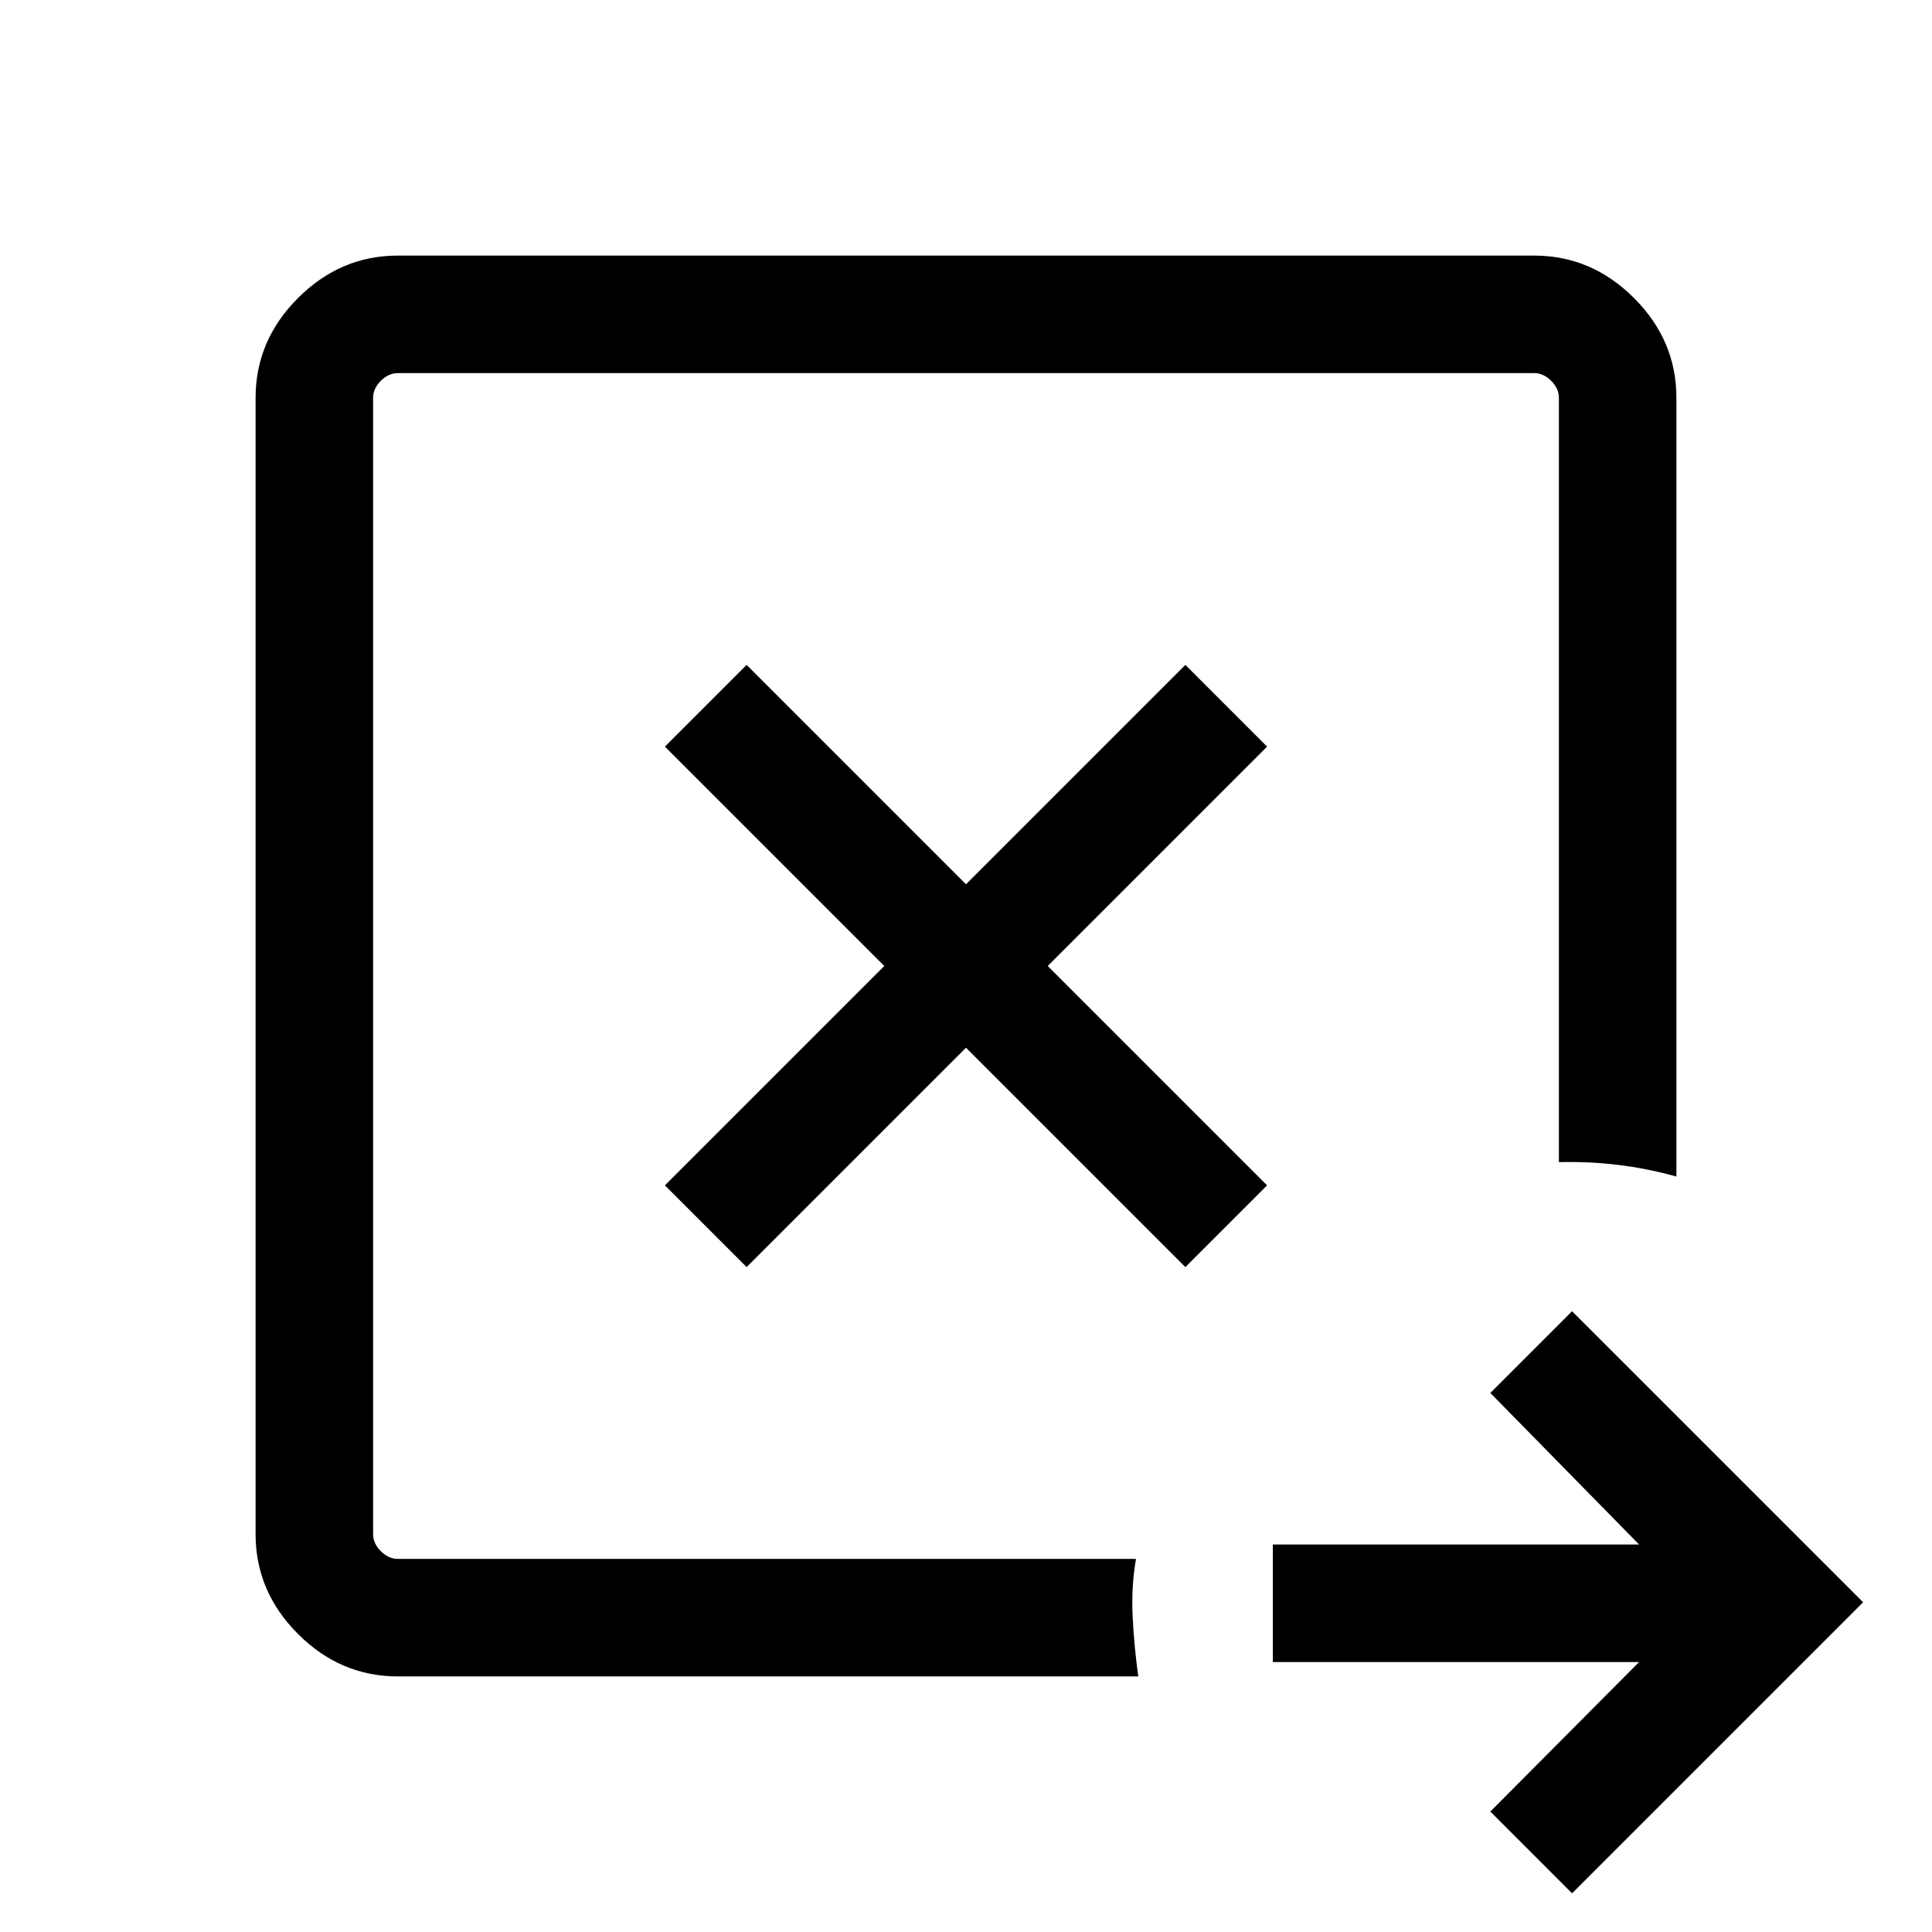 <svg xmlns="http://www.w3.org/2000/svg" height="48" viewBox="0 -960 960 960" width="48"><path d="m371-330.39 109-109 109 109L629.61-371l-109-109 109-109L589-629.61l-109 109-109-109L330.39-589l109 109-109 109L371-330.39Zm-185.61 145v-589.22 589.22Zm12.3 58.39q-28.53 0-49.61-21.08T127-197.69v-564.62q0-28.53 21.08-49.61T197.69-833h564.62q28.53 0 49.61 21.08T833-762.31v386.92q-14.71-4.07-29.16-5.8-14.46-1.73-29.23-1.35v-379.77q0-4.61-3.84-8.46-3.85-3.84-8.46-3.84H197.69q-4.61 0-8.46 3.84-3.84 3.85-3.84 8.46v564.62q0 4.61 3.84 8.46 3.85 3.84 8.46 3.84h366.77q-2.38 13.77-1.65 28.73.73 14.95 2.8 29.66H197.69ZM781.15-19.23l-40.61-40.62 73.92-74.3h-182v-58.39h182l-73.92-75.31 40.61-40.61 144.62 144.61L781.15-19.23Z"/></svg>